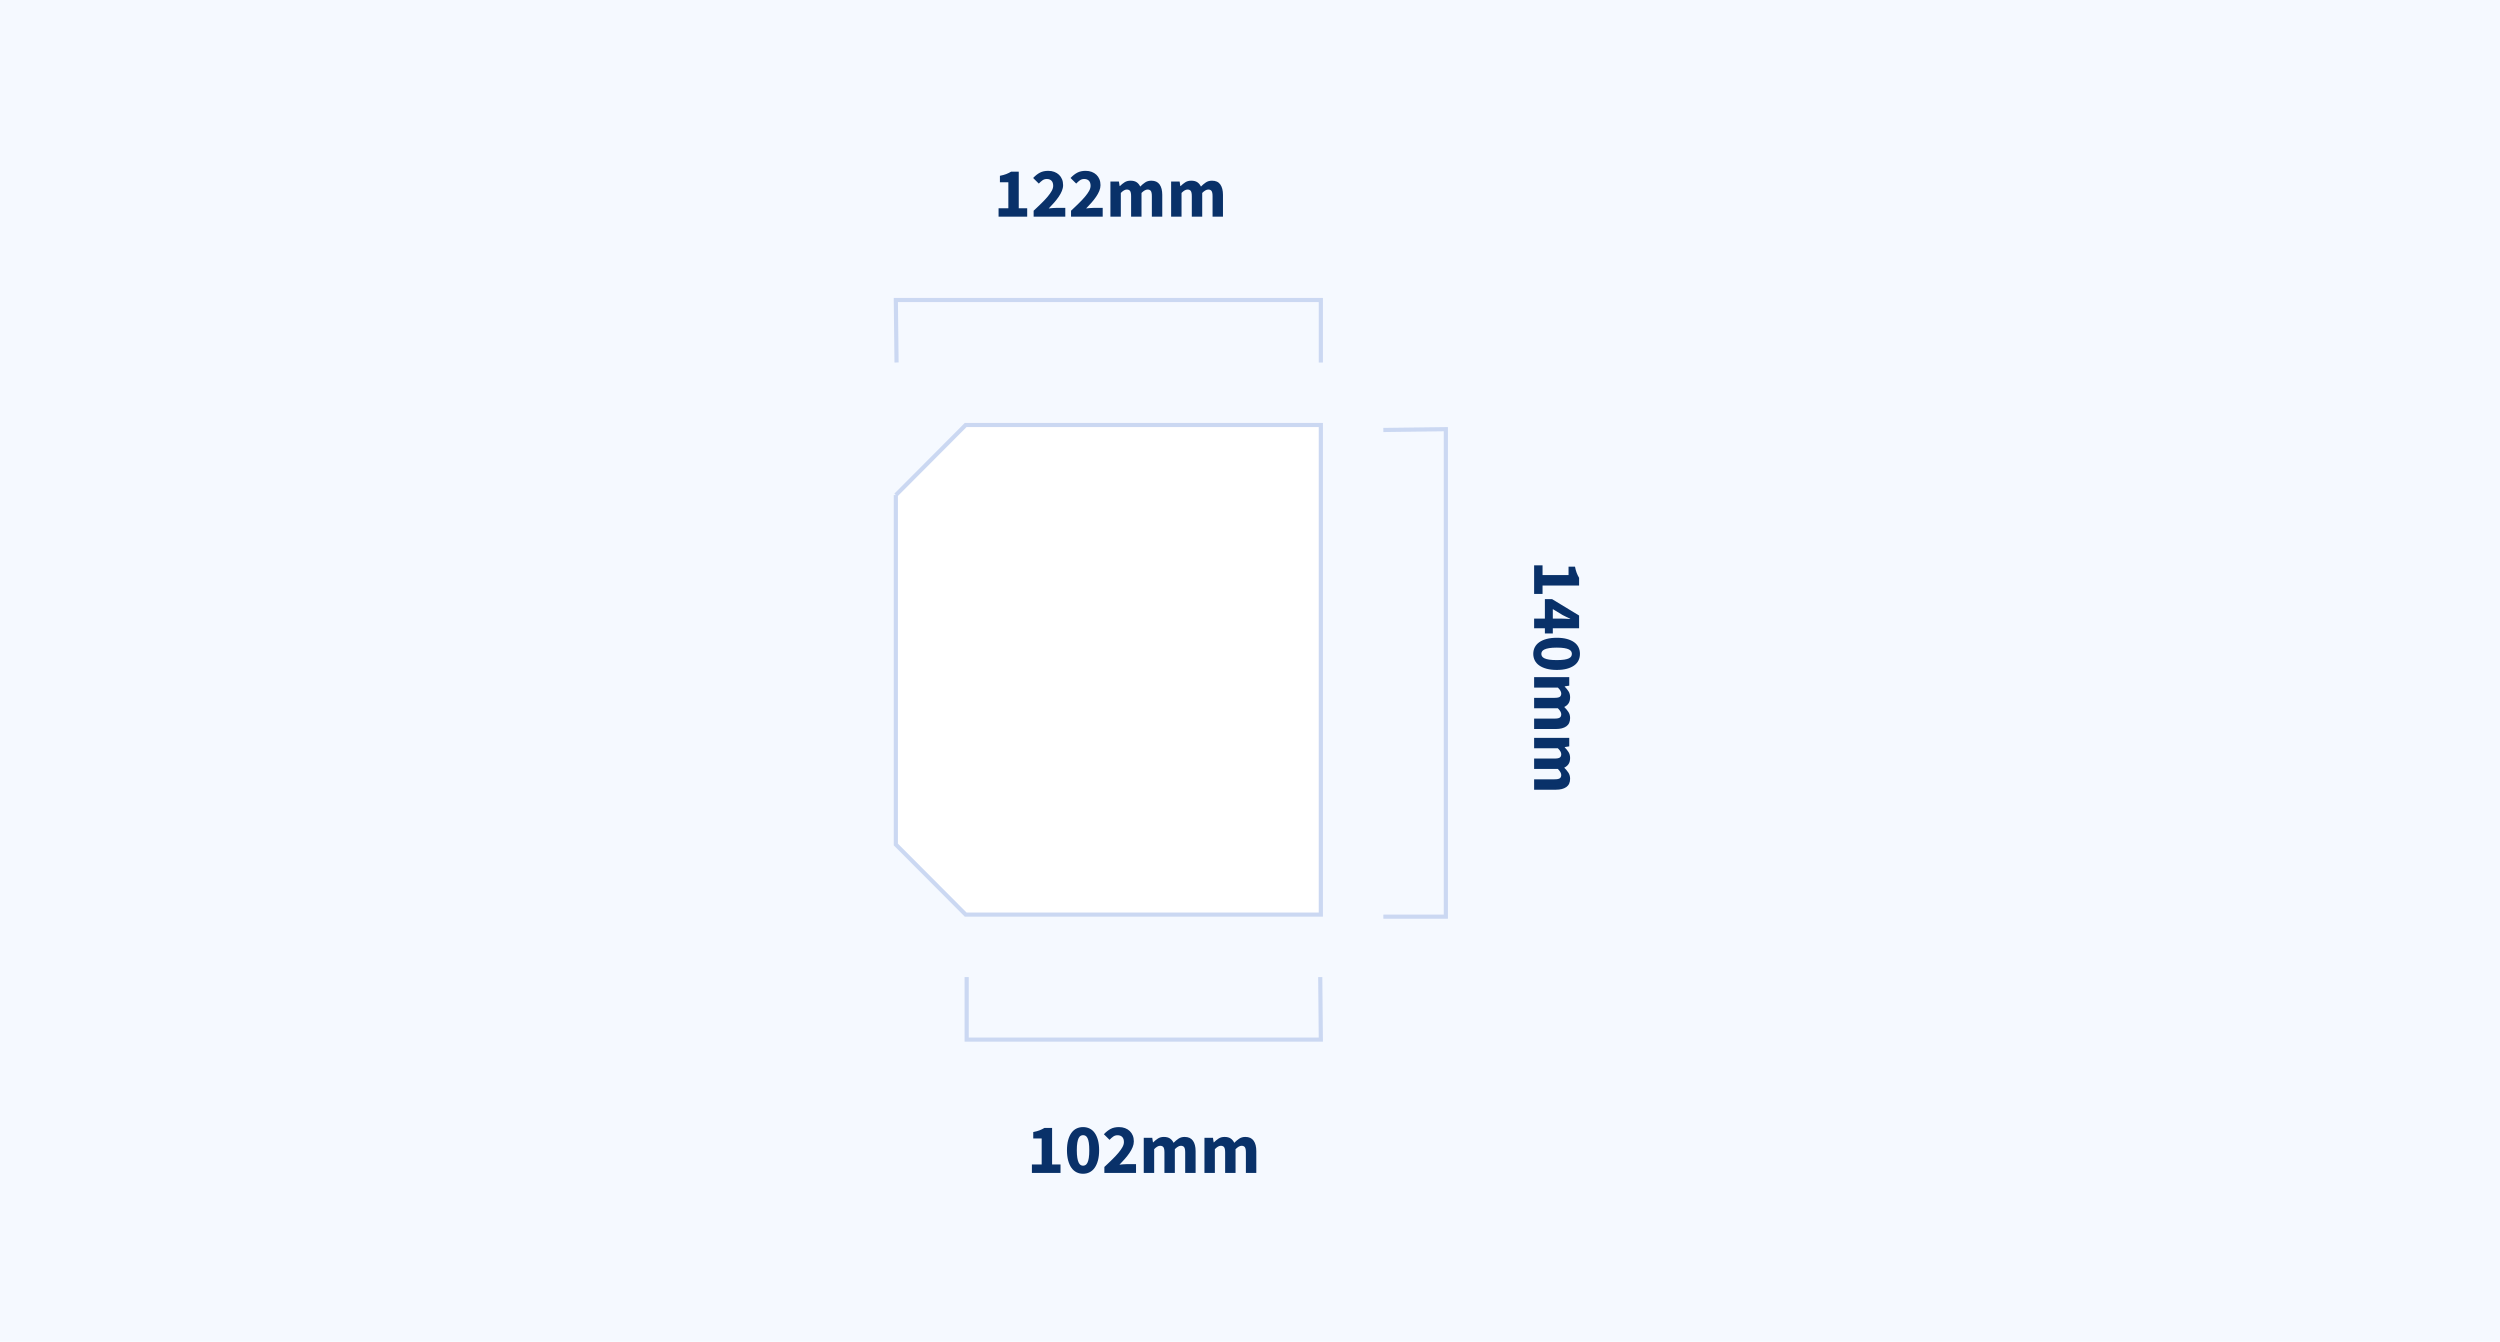 <?xml version="1.0" encoding="UTF-8"?>
<svg width="600px" height="322px" viewBox="0 0 600 322" version="1.1" xmlns="http://www.w3.org/2000/svg" xmlns:xlink="http://www.w3.org/1999/xlink">
    <!-- Generator: Sketch 58 (84663) - https://sketch.com -->
    <title>stringsPlinths/A650</title>
    <desc>Created with Sketch.</desc>
    <g id="stringsPlinths/A650" stroke="none" stroke-width="1" fill="none" fill-rule="evenodd">
        <rect fill="#F5F9FF" x="0" y="0" width="600" height="322"></rect>
        <g id="Group" transform="translate(215, 35)">
            <polyline id="Path" stroke="#CBD8F2" fill="#FFFFFF" points="9.09494702e-13 83.82 16.761 67 102 67 102 184.5 16.761 184.5 9.09494702e-13 167.68 9.09494702e-13 83.82"></polyline>
            <polyline id="Rectangle-Copy" stroke="#CBD8F2" points="0.17 52 0 37 102 37 102 52"></polyline>
            <path d="M24.657,17 L24.657,14.977 L27.003,14.977 L27.003,8.738 L24.98,8.738 L24.98,7.191 C25.569,7.078 26.068,6.942 26.476,6.783 C26.884,6.624 27.281,6.432 27.666,6.205 L29.502,6.205 L29.502,14.977 L31.525,14.977 L31.525,17 L24.657,17 Z M33.072,17 L33.072,15.572 L33.873,14.817 C34.259,14.45 34.624,14.098 34.968,13.761 C35.54,13.2 36.033,12.674 36.447,12.181 C36.86,11.687 37.183,11.229 37.416,10.803 C37.648,10.378 37.764,9.973 37.764,9.588 C37.764,9.055 37.628,8.65 37.356,8.373 C37.084,8.095 36.71,7.956 36.234,7.956 C35.837,7.956 35.486,8.066 35.18,8.287 C34.874,8.509 34.585,8.766 34.313,9.061 L32.953,7.718 C33.486,7.151 34.03,6.724 34.585,6.434 C35.14,6.145 35.803,6.001 36.574,6.001 C37.107,6.001 37.591,6.083 38.028,6.247 C38.464,6.412 38.841,6.644 39.158,6.944 C39.475,7.245 39.719,7.605 39.889,8.024 C40.059,8.443 40.144,8.914 40.144,9.435 C40.144,9.888 40.048,10.35 39.855,10.82 C39.662,11.291 39.405,11.761 39.081,12.232 C38.758,12.702 38.39,13.172 37.977,13.643 C37.563,14.113 37.135,14.575 36.693,15.028 L37.124,14.979 C37.276,14.964 37.435,14.949 37.602,14.934 C37.937,14.906 38.234,14.892 38.495,14.892 L40.671,14.892 L40.671,17 L33.072,17 Z M42.048,17 L42.048,15.572 L42.849,14.817 C43.235,14.45 43.6,14.098 43.944,13.761 C44.516,13.2 45.009,12.674 45.422,12.181 C45.836,11.687 46.159,11.229 46.392,10.803 C46.624,10.378 46.74,9.973 46.74,9.588 C46.74,9.055 46.604,8.65 46.332,8.373 C46.06,8.095 45.686,7.956 45.21,7.956 C44.813,7.956 44.462,8.066 44.156,8.287 C43.85,8.509 43.561,8.766 43.289,9.061 L41.929,7.718 C42.462,7.151 43.006,6.724 43.561,6.434 C44.116,6.145 44.779,6.001 45.55,6.001 C46.083,6.001 46.567,6.083 47.004,6.247 C47.44,6.412 47.817,6.644 48.134,6.944 C48.451,7.245 48.695,7.605 48.865,8.024 C49.035,8.443 49.12,8.914 49.12,9.435 C49.12,9.888 49.024,10.35 48.831,10.82 C48.638,11.291 48.381,11.761 48.057,12.232 C47.734,12.702 47.366,13.172 46.953,13.643 C46.539,14.113 46.111,14.575 45.669,15.028 L46.1,14.979 C46.252,14.964 46.411,14.949 46.578,14.934 C46.913,14.906 47.21,14.892 47.471,14.892 L49.647,14.892 L49.647,17 L42.048,17 Z M51.5,17 L51.5,8.568 L53.54,8.568 L53.71,9.656 L53.778,9.656 C54.129,9.305 54.503,9.002 54.9,8.746 C55.297,8.491 55.773,8.364 56.328,8.364 C56.929,8.364 57.413,8.486 57.782,8.729 C58.15,8.973 58.442,9.322 58.657,9.775 C59.031,9.39 59.425,9.058 59.839,8.78 C60.252,8.503 60.742,8.364 61.309,8.364 C62.216,8.364 62.881,8.667 63.306,9.274 C63.732,9.88 63.944,10.71 63.944,11.764 L63.944,17 L61.445,17 L61.445,12.087 C61.445,11.475 61.363,11.056 61.199,10.829 C61.034,10.602 60.771,10.489 60.408,10.489 C59.989,10.489 59.507,10.761 58.963,11.305 L58.963,17 L56.464,17 L56.464,12.087 C56.464,11.475 56.382,11.056 56.218,10.829 C56.053,10.602 55.79,10.489 55.427,10.489 C54.996,10.489 54.52,10.761 53.999,11.305 L53.999,17 L51.5,17 Z M66.069,17 L66.069,8.568 L68.109,8.568 L68.279,9.656 L68.347,9.656 C68.698,9.305 69.072,9.002 69.469,8.746 C69.866,8.491 70.342,8.364 70.897,8.364 C71.498,8.364 71.982,8.486 72.35,8.729 C72.719,8.973 73.011,9.322 73.226,9.775 C73.6,9.39 73.994,9.058 74.407,8.78 C74.821,8.503 75.311,8.364 75.878,8.364 C76.785,8.364 77.45,8.667 77.876,9.274 C78.301,9.88 78.513,10.71 78.513,11.764 L78.513,17 L76.014,17 L76.014,12.087 C76.014,11.475 75.932,11.056 75.767,10.829 C75.603,10.602 75.34,10.489 74.977,10.489 C74.558,10.489 74.076,10.761 73.532,11.305 L73.532,17 L71.033,17 L71.033,12.087 C71.033,11.475 70.951,11.056 70.787,10.829 C70.622,10.602 70.359,10.489 69.996,10.489 C69.565,10.489 69.089,10.761 68.568,11.305 L68.568,17 L66.069,17 Z" id="122mm" fill="#093169" fill-rule="nonzero"></path>
            <g id="Group-3" transform="translate(17, 199.5)">
                <polyline id="Rectangle-Copy-3" stroke="#CBD8F2" transform="translate(42.5, 7.5) rotate(-180) translate(-42.5, -7.5) " points="0.142 15 0 0 85 0 85 15"></polyline>
                <path d="M15.657,47 L15.657,44.977 L18.003,44.977 L18.003,38.738 L15.98,38.738 L15.98,37.191 C16.569,37.078 17.068,36.942 17.476,36.783 C17.884,36.624 18.281,36.432 18.666,36.205 L20.502,36.205 L20.502,44.977 L22.525,44.977 L22.525,47 L15.657,47 Z M27.931,47.204 C27.353,47.204 26.826,47.082 26.35,46.839 C25.874,46.595 25.469,46.235 25.134,45.759 C24.8,45.283 24.54,44.694 24.352,43.991 C24.165,43.288 24.072,42.478 24.072,41.56 C24.072,40.642 24.165,39.837 24.352,39.146 C24.54,38.455 24.8,37.874 25.134,37.404 C25.469,36.933 25.874,36.582 26.35,36.349 C26.826,36.117 27.353,36.001 27.931,36.001 C28.509,36.001 29.036,36.117 29.512,36.349 C29.988,36.582 30.393,36.933 30.727,37.404 C31.062,37.874 31.322,38.455 31.509,39.146 C31.697,39.837 31.79,40.642 31.79,41.56 C31.79,42.478 31.697,43.288 31.509,43.991 C31.322,44.694 31.062,45.283 30.727,45.759 C30.393,46.235 29.988,46.595 29.512,46.839 C29.036,47.082 28.509,47.204 27.931,47.204 Z M27.931,45.266 C28.146,45.266 28.345,45.212 28.526,45.105 C28.707,44.997 28.866,44.801 29.002,44.518 C29.138,44.235 29.243,43.855 29.317,43.379 C29.39,42.903 29.427,42.297 29.427,41.56 C29.427,40.823 29.39,40.22 29.317,39.749 C29.243,39.279 29.138,38.911 29.002,38.645 C28.866,38.378 28.707,38.194 28.526,38.092 C28.345,37.99 28.146,37.939 27.931,37.939 C27.727,37.939 27.534,37.99 27.353,38.092 C27.172,38.194 27.013,38.378 26.877,38.645 C26.741,38.911 26.633,39.279 26.554,39.749 C26.475,40.22 26.435,40.823 26.435,41.56 C26.435,42.297 26.475,42.903 26.554,43.379 C26.633,43.855 26.741,44.235 26.877,44.518 C27.013,44.801 27.172,44.997 27.353,45.105 C27.534,45.212 27.727,45.266 27.931,45.266 Z M33.048,47 L33.048,45.572 L33.849,44.817 C34.235,44.45 34.6,44.098 34.944,43.761 C35.516,43.2 36.009,42.674 36.422,42.181 C36.836,41.687 37.159,41.229 37.392,40.803 C37.624,40.378 37.74,39.973 37.74,39.588 C37.74,39.055 37.604,38.65 37.332,38.373 C37.06,38.095 36.686,37.956 36.21,37.956 C35.813,37.956 35.462,38.066 35.156,38.288 C34.85,38.509 34.561,38.766 34.289,39.061 L32.929,37.718 C33.462,37.151 34.006,36.724 34.561,36.434 C35.116,36.145 35.779,36.001 36.55,36.001 C37.083,36.001 37.567,36.083 38.004,36.248 C38.44,36.412 38.817,36.644 39.134,36.944 C39.451,37.245 39.695,37.605 39.865,38.024 C40.035,38.443 40.12,38.914 40.12,39.435 C40.12,39.888 40.024,40.35 39.831,40.821 C39.638,41.291 39.381,41.761 39.057,42.231 C38.734,42.702 38.366,43.172 37.953,43.642 C37.539,44.113 37.111,44.575 36.669,45.028 L37.1,44.979 C37.252,44.964 37.411,44.949 37.578,44.934 C37.913,44.906 38.21,44.892 38.471,44.892 L40.647,44.892 L40.647,47 L33.048,47 Z M42.5,47 L42.5,38.568 L44.54,38.568 L44.71,39.656 L44.778,39.656 C45.129,39.305 45.503,39.002 45.9,38.746 C46.297,38.491 46.773,38.364 47.328,38.364 C47.929,38.364 48.413,38.486 48.782,38.73 C49.15,38.973 49.442,39.322 49.657,39.775 C50.031,39.39 50.425,39.058 50.839,38.781 C51.252,38.503 51.742,38.364 52.309,38.364 C53.216,38.364 53.881,38.667 54.306,39.273 C54.732,39.88 54.944,40.71 54.944,41.764 L54.944,47 L52.445,47 L52.445,42.087 C52.445,41.475 52.363,41.056 52.199,40.829 C52.034,40.602 51.771,40.489 51.408,40.489 C50.989,40.489 50.507,40.761 49.963,41.305 L49.963,47 L47.464,47 L47.464,42.087 C47.464,41.475 47.382,41.056 47.218,40.829 C47.053,40.602 46.79,40.489 46.427,40.489 C45.996,40.489 45.52,40.761 44.999,41.305 L44.999,47 L42.5,47 Z M57.069,47 L57.069,38.568 L59.109,38.568 L59.279,39.656 L59.347,39.656 C59.698,39.305 60.072,39.002 60.469,38.746 C60.866,38.491 61.342,38.364 61.897,38.364 C62.498,38.364 62.982,38.486 63.35,38.73 C63.719,38.973 64.011,39.322 64.226,39.775 C64.6,39.39 64.994,39.058 65.407,38.781 C65.821,38.503 66.311,38.364 66.878,38.364 C67.785,38.364 68.45,38.667 68.876,39.273 C69.301,39.88 69.513,40.71 69.513,41.764 L69.513,47 L67.014,47 L67.014,42.087 C67.014,41.475 66.932,41.056 66.767,40.829 C66.603,40.602 66.34,40.489 65.977,40.489 C65.558,40.489 65.076,40.761 64.532,41.305 L64.532,47 L62.033,47 L62.033,42.087 C62.033,41.475 61.951,41.056 61.786,40.829 C61.622,40.602 61.359,40.489 60.996,40.489 C60.565,40.489 60.089,40.761 59.568,41.305 L59.568,47 L57.069,47 Z" id="102mm" fill="#093169" fill-rule="nonzero" transform="translate(42.585, 41.602) rotate(-360) translate(-42.585, -41.602) "></path>
            </g>
            <polyline id="Rectangle-Copy-2" stroke="#CBD8F2" transform="translate(124.5, 126.5) rotate(-270) translate(-124.5, -126.5) " points="66.195 134 66 119 183 119 183 134"></polyline>
            <path d="M131.657,133 L131.657,130.977 L134.003,130.977 L134.003,124.738 L131.98,124.738 L131.98,123.191 C132.569,123.078 133.068,122.942 133.476,122.783 C133.884,122.624 134.281,122.432 134.666,122.205 L136.502,122.205 L136.502,130.977 L138.525,130.977 L138.525,133 L131.657,133 Z M144.441,133 L144.441,130.416 L139.766,130.416 L139.766,128.699 L143.71,122.205 L146.77,122.205 L146.77,128.512 L148.011,128.512 L148.011,130.416 L146.77,130.416 L146.77,133 L144.441,133 Z M142.163,128.512 L144.441,128.512 L144.441,126.761 C144.441,126.48 144.448,126.164 144.463,125.814 L144.516,124.784 C144.525,124.629 144.534,124.483 144.543,124.347 L144.475,124.347 L144.05,125.248 L144.05,125.248 C143.903,125.554 143.75,125.86 143.591,126.166 L142.163,128.512 Z M152.907,133.204 C152.329,133.204 151.802,133.082 151.326,132.839 C150.85,132.595 150.445,132.235 150.111,131.759 C149.776,131.283 149.516,130.694 149.328,129.991 C149.141,129.288 149.048,128.478 149.048,127.56 C149.048,126.642 149.141,125.837 149.328,125.146 C149.516,124.455 149.776,123.874 150.111,123.403 C150.445,122.933 150.85,122.582 151.326,122.35 C151.802,122.117 152.329,122.001 152.907,122.001 C153.485,122.001 154.012,122.117 154.488,122.35 C154.964,122.582 155.369,122.933 155.703,123.403 C156.038,123.874 156.298,124.455 156.486,125.146 C156.673,125.837 156.766,126.642 156.766,127.56 C156.766,128.478 156.673,129.288 156.486,129.991 C156.298,130.694 156.038,131.283 155.703,131.759 C155.369,132.235 154.964,132.595 154.488,132.839 C154.012,133.082 153.485,133.204 152.907,133.204 Z M152.907,131.266 C153.122,131.266 153.321,131.212 153.502,131.105 C153.683,130.997 153.842,130.801 153.978,130.518 C154.114,130.235 154.219,129.855 154.292,129.379 C154.366,128.903 154.403,128.297 154.403,127.56 C154.403,126.823 154.366,126.22 154.292,125.749 C154.219,125.279 154.114,124.911 153.978,124.644 C153.842,124.378 153.683,124.194 153.502,124.092 C153.321,123.99 153.122,123.939 152.907,123.939 C152.703,123.939 152.51,123.99 152.329,124.092 C152.148,124.194 151.989,124.378 151.853,124.644 C151.717,124.911 151.609,125.279 151.53,125.749 C151.451,126.22 151.411,126.823 151.411,127.56 C151.411,128.297 151.451,128.903 151.53,129.379 C151.609,129.855 151.717,130.235 151.853,130.518 C151.989,130.801 152.148,130.997 152.329,131.105 C152.51,131.212 152.703,131.266 152.907,131.266 Z M158.5,133 L158.5,124.568 L160.54,124.568 L160.71,125.656 L160.778,125.656 C161.129,125.305 161.503,125.002 161.9,124.746 C162.297,124.491 162.773,124.364 163.328,124.364 C163.929,124.364 164.413,124.486 164.781,124.73 C165.15,124.973 165.442,125.322 165.657,125.775 C166.031,125.39 166.425,125.058 166.839,124.781 C167.252,124.503 167.742,124.364 168.309,124.364 C169.216,124.364 169.881,124.667 170.306,125.273 C170.732,125.88 170.944,126.71 170.944,127.764 L170.944,133 L168.445,133 L168.445,128.087 C168.445,127.475 168.363,127.056 168.198,126.829 C168.034,126.602 167.771,126.489 167.408,126.489 C166.989,126.489 166.507,126.761 165.963,127.305 L165.963,133 L163.464,133 L163.464,128.087 C163.464,127.475 163.382,127.056 163.218,126.829 C163.053,126.602 162.79,126.489 162.427,126.489 C161.996,126.489 161.52,126.761 160.999,127.305 L160.999,133 L158.5,133 Z M173.069,133 L173.069,124.568 L175.109,124.568 L175.279,125.656 L175.347,125.656 C175.698,125.305 176.072,125.002 176.469,124.746 C176.866,124.491 177.342,124.364 177.897,124.364 C178.498,124.364 178.982,124.486 179.351,124.73 C179.719,124.973 180.011,125.322 180.226,125.775 C180.6,125.39 180.994,125.058 181.407,124.781 C181.821,124.503 182.311,124.364 182.878,124.364 C183.785,124.364 184.45,124.667 184.875,125.273 C185.301,125.88 185.513,126.71 185.513,127.764 L185.513,133 L183.014,133 L183.014,128.087 C183.014,127.475 182.932,127.056 182.768,126.829 C182.603,126.602 182.34,126.489 181.977,126.489 C181.558,126.489 181.076,126.761 180.532,127.305 L180.532,133 L178.033,133 L178.033,128.087 C178.033,127.475 177.951,127.056 177.786,126.829 C177.622,126.602 177.359,126.489 176.996,126.489 C176.565,126.489 176.089,126.761 175.568,127.305 L175.568,133 L173.069,133 Z" id="140mm" fill="#093169" fill-rule="nonzero" transform="translate(158.585, 127.603) rotate(-270) translate(-158.585, -127.603) "></path>
        </g>
    </g>
</svg>